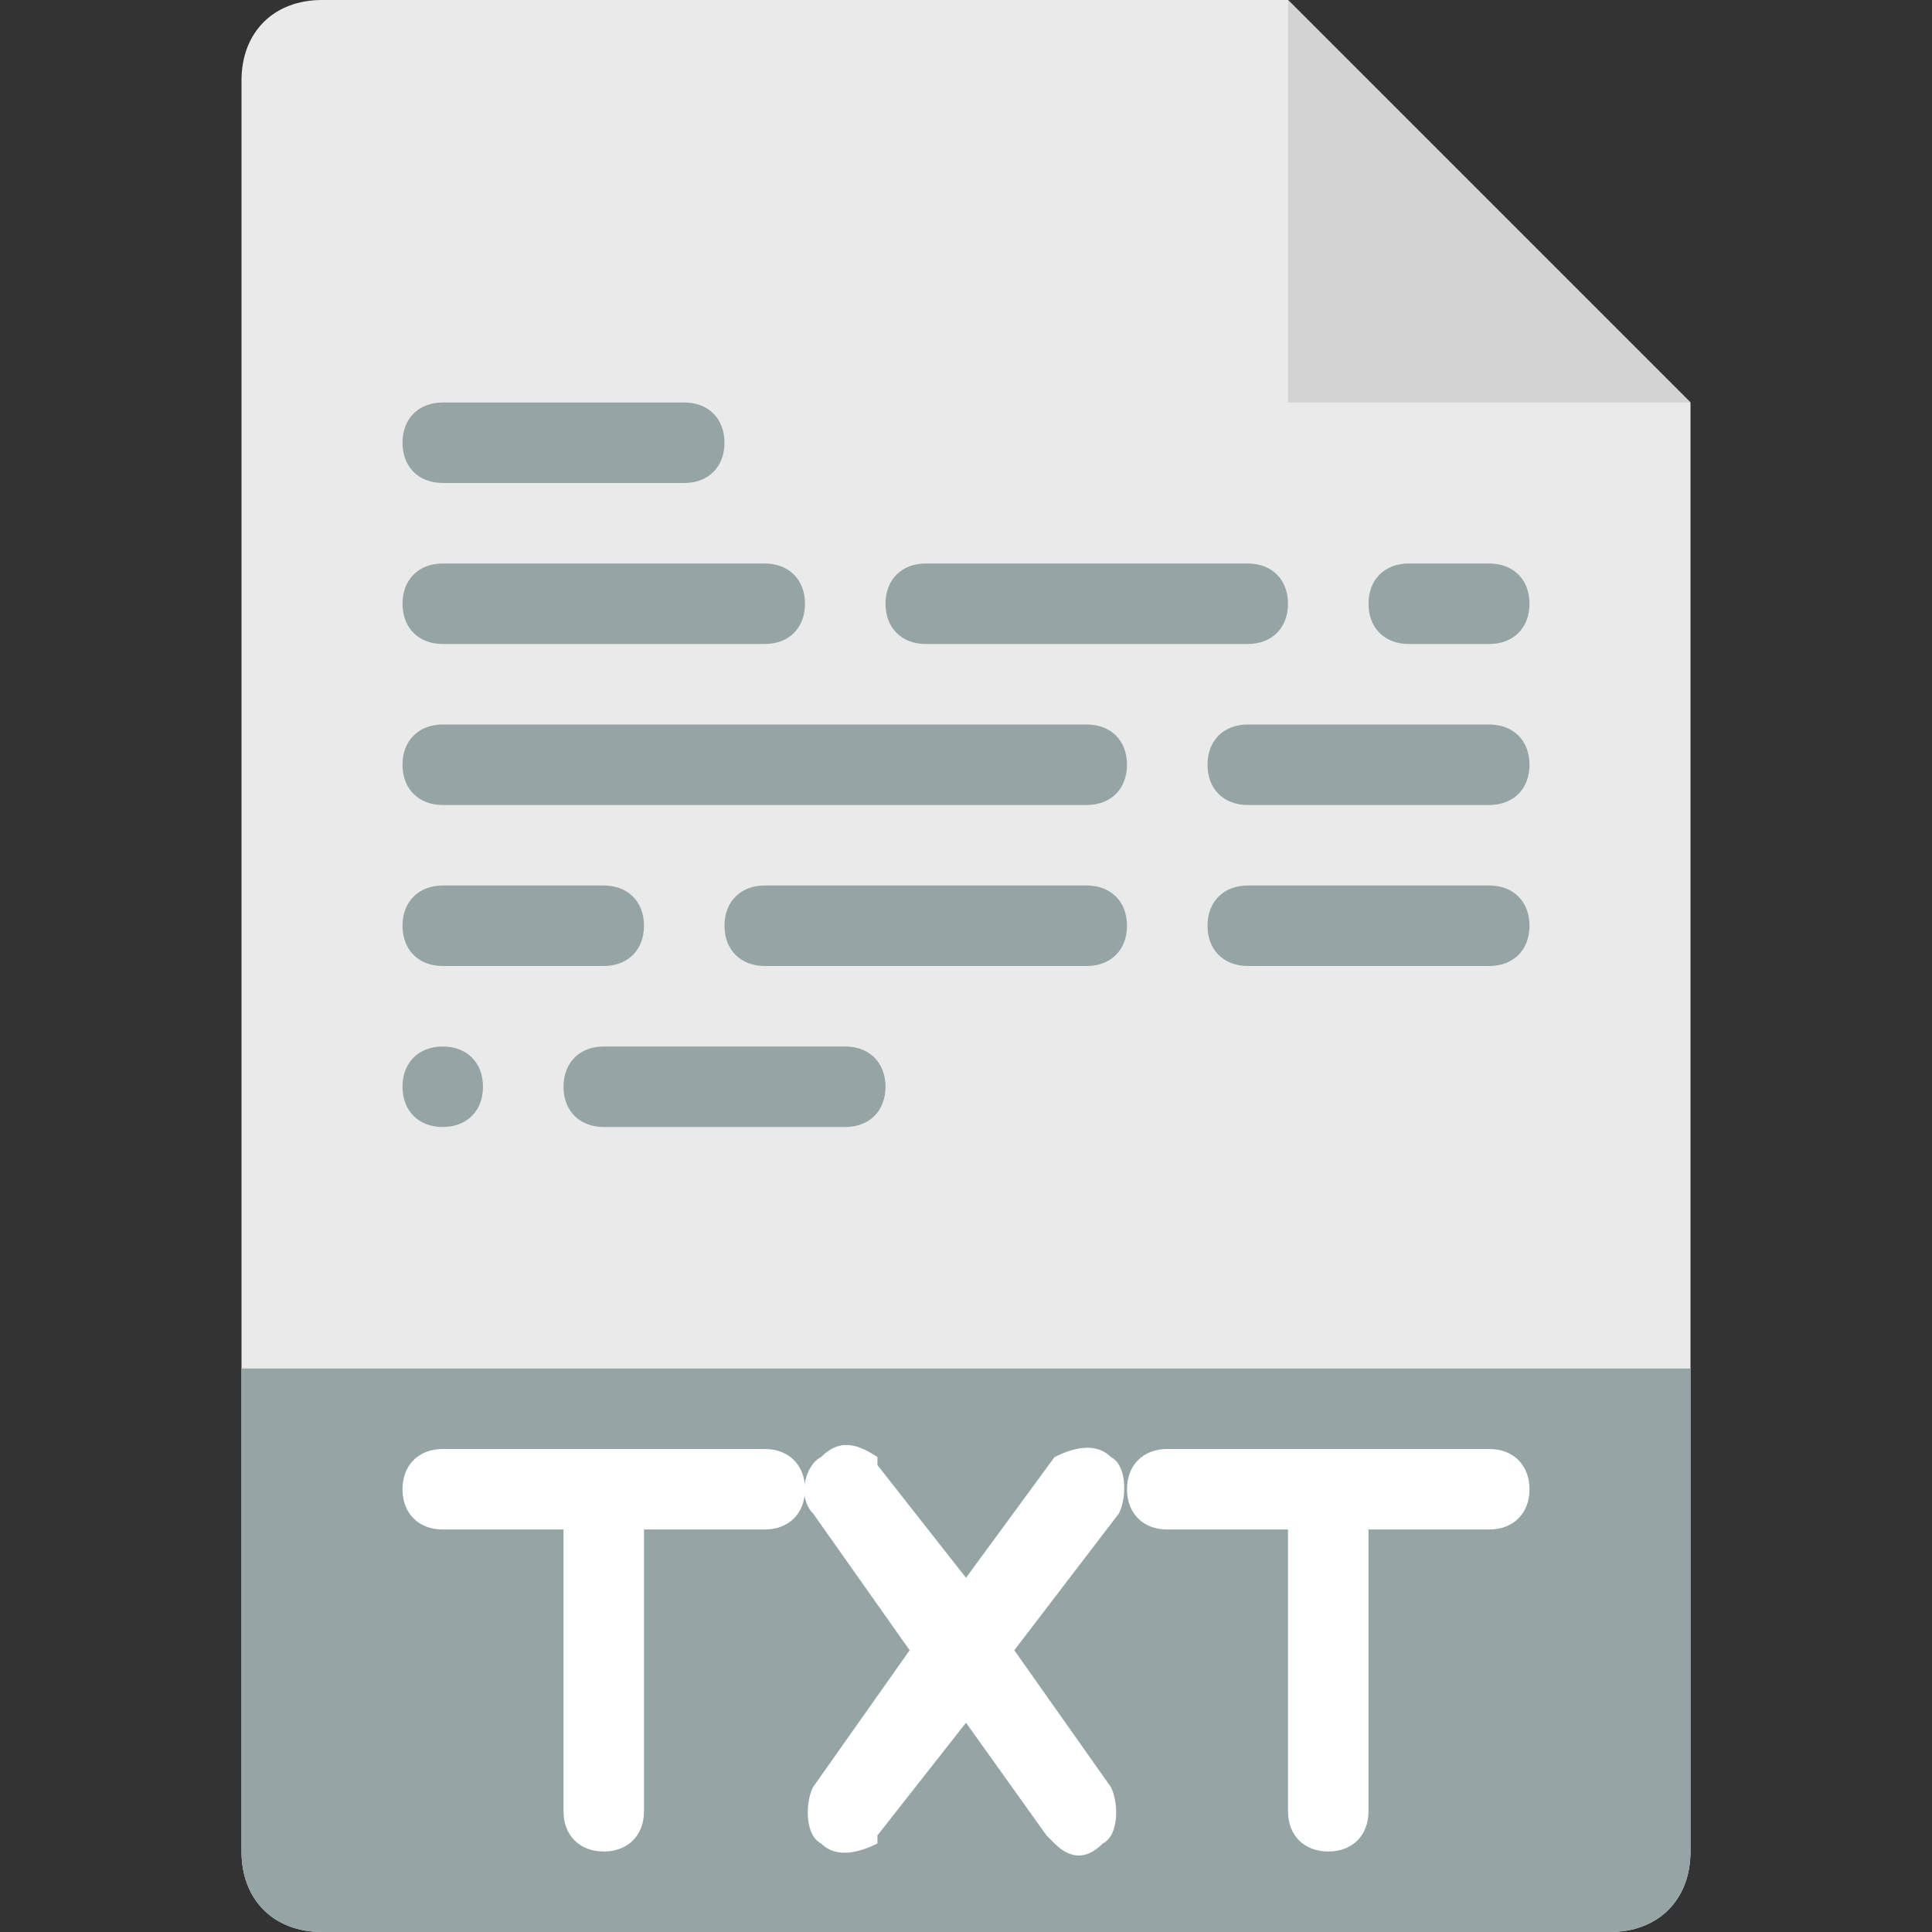 <svg data-icon="document-txt-medium" viewBox="0 0 24 24" xmlns="http://www.w3.org/2000/svg"><rect x="0" y="0" width="24" height="24" fill="#333333" stroke="none"/><path d="m4 0h12l5 5v18c0 .6-.4 1-1 1h-16c-.6 0-1-.4-1-1v-22c0-.6.4-1 1-1z" fill="#eaeaea"/><path d="m3 17h18v6c0 .6-.4 1-1 1h-16c-.6 0-1-.4-1-1z" fill="#95a5a5"/><path d="m16 0v5h5z" fill="#d3d3d3"/><g fill="#95a5a5"><path d="m8.5 5h-3c-.3 0-.5.2-.5.5s.2.5.5.5h3c.3 0 .5-.2.5-.5s-.2-.5-.5-.5z"/><path d="m9.5 7h-4c-.3 0-.5.2-.5.5s.2.5.5.5h4c.3 0 .5-.2.5-.5s-.2-.5-.5-.5z"/><path d="m13.5 9h-8c-.3 0-.5.2-.5.5s.2.5.5.5h8c.3 0 .5-.2.5-.5s-.2-.5-.5-.5z"/><path d="m7.5 11h-2c-.3 0-.5.2-.5.5s.2.5.5.5h2c.3 0 .5-.2.5-.5s-.2-.5-.5-.5z"/><path d="m13.5 11h-4c-.3 0-.5.2-.5.5s.2.5.5.5h4c.3 0 .5-.2.5-.5s-.2-.5-.5-.5z"/><path d="m18.5 11h-3c-.3 0-.5.2-.5.5s.2.5.5.5h3c.3 0 .5-.2.5-.5s-.2-.5-.5-.5z"/><path d="m15.5 7h-4c-.3 0-.5.2-.5.5s.2.5.5.5h4c.3 0 .5-.2.5-.5s-.2-.5-.5-.5z"/><path d="m18.5 7h-1c-.3 0-.5.2-.5.5s.2.5.5.5h1c.3 0 .5-.2.5-.5s-.2-.5-.5-.5z"/><path d="m18.5 9h-3c-.3 0-.5.2-.5.5s.2.5.5.5h3c.3 0 .5-.2.5-.5s-.2-.5-.5-.5z"/><path d="m10.5 13h-3c-.3 0-.5.2-.5.5s.2.5.5.5h3c.3 0 .5-.2.5-.5s-.2-.5-.5-.5z"/><path d="m6 13.5c0-.3-.2-.5-.5-.5s-.5.2-.5.5.2.5.5.5.5-.2.5-.5z"/></g><path d="m9.5 18c.3 0 .5.2.5.5s-.2.5-.5.5h-1.5v3.5c0 .3-.2.5-.5.5s-.5-.2-.5-.5v-3.5h-1.5c-.3 0-.5-.2-.5-.5s.2-.5.5-.5z" fill="#fff"/><path d="m18.5 18c.3 0 .5.2.5.5s-.2.5-.5.5h-1.5v3.5c0 .3-.2.5-.5.5s-.5-.2-.5-.5v-3.5h-1.5c-.3 0-.5-.2-.5-.5s.2-.5.5-.5z" fill="#fff"/><path d="m13.1 18.1c.2-.1.5-.2.7 0 .2.1.2.5.1.7l-1.3 1.7 1.2 1.7c.1.2.1.6-.1.7-.2.2-.4.2-.6 0l-.1-.1-1-1.4-1.1 1.4v.1c-.2.1-.5.2-.7 0-.2-.1-.2-.5-.1-.7l1.2-1.7-1.2-1.7c-.2-.2-.1-.6.1-.7.2-.2.4-.2.7 0v.1l1.1 1.4z" fill="#fff"/></svg>